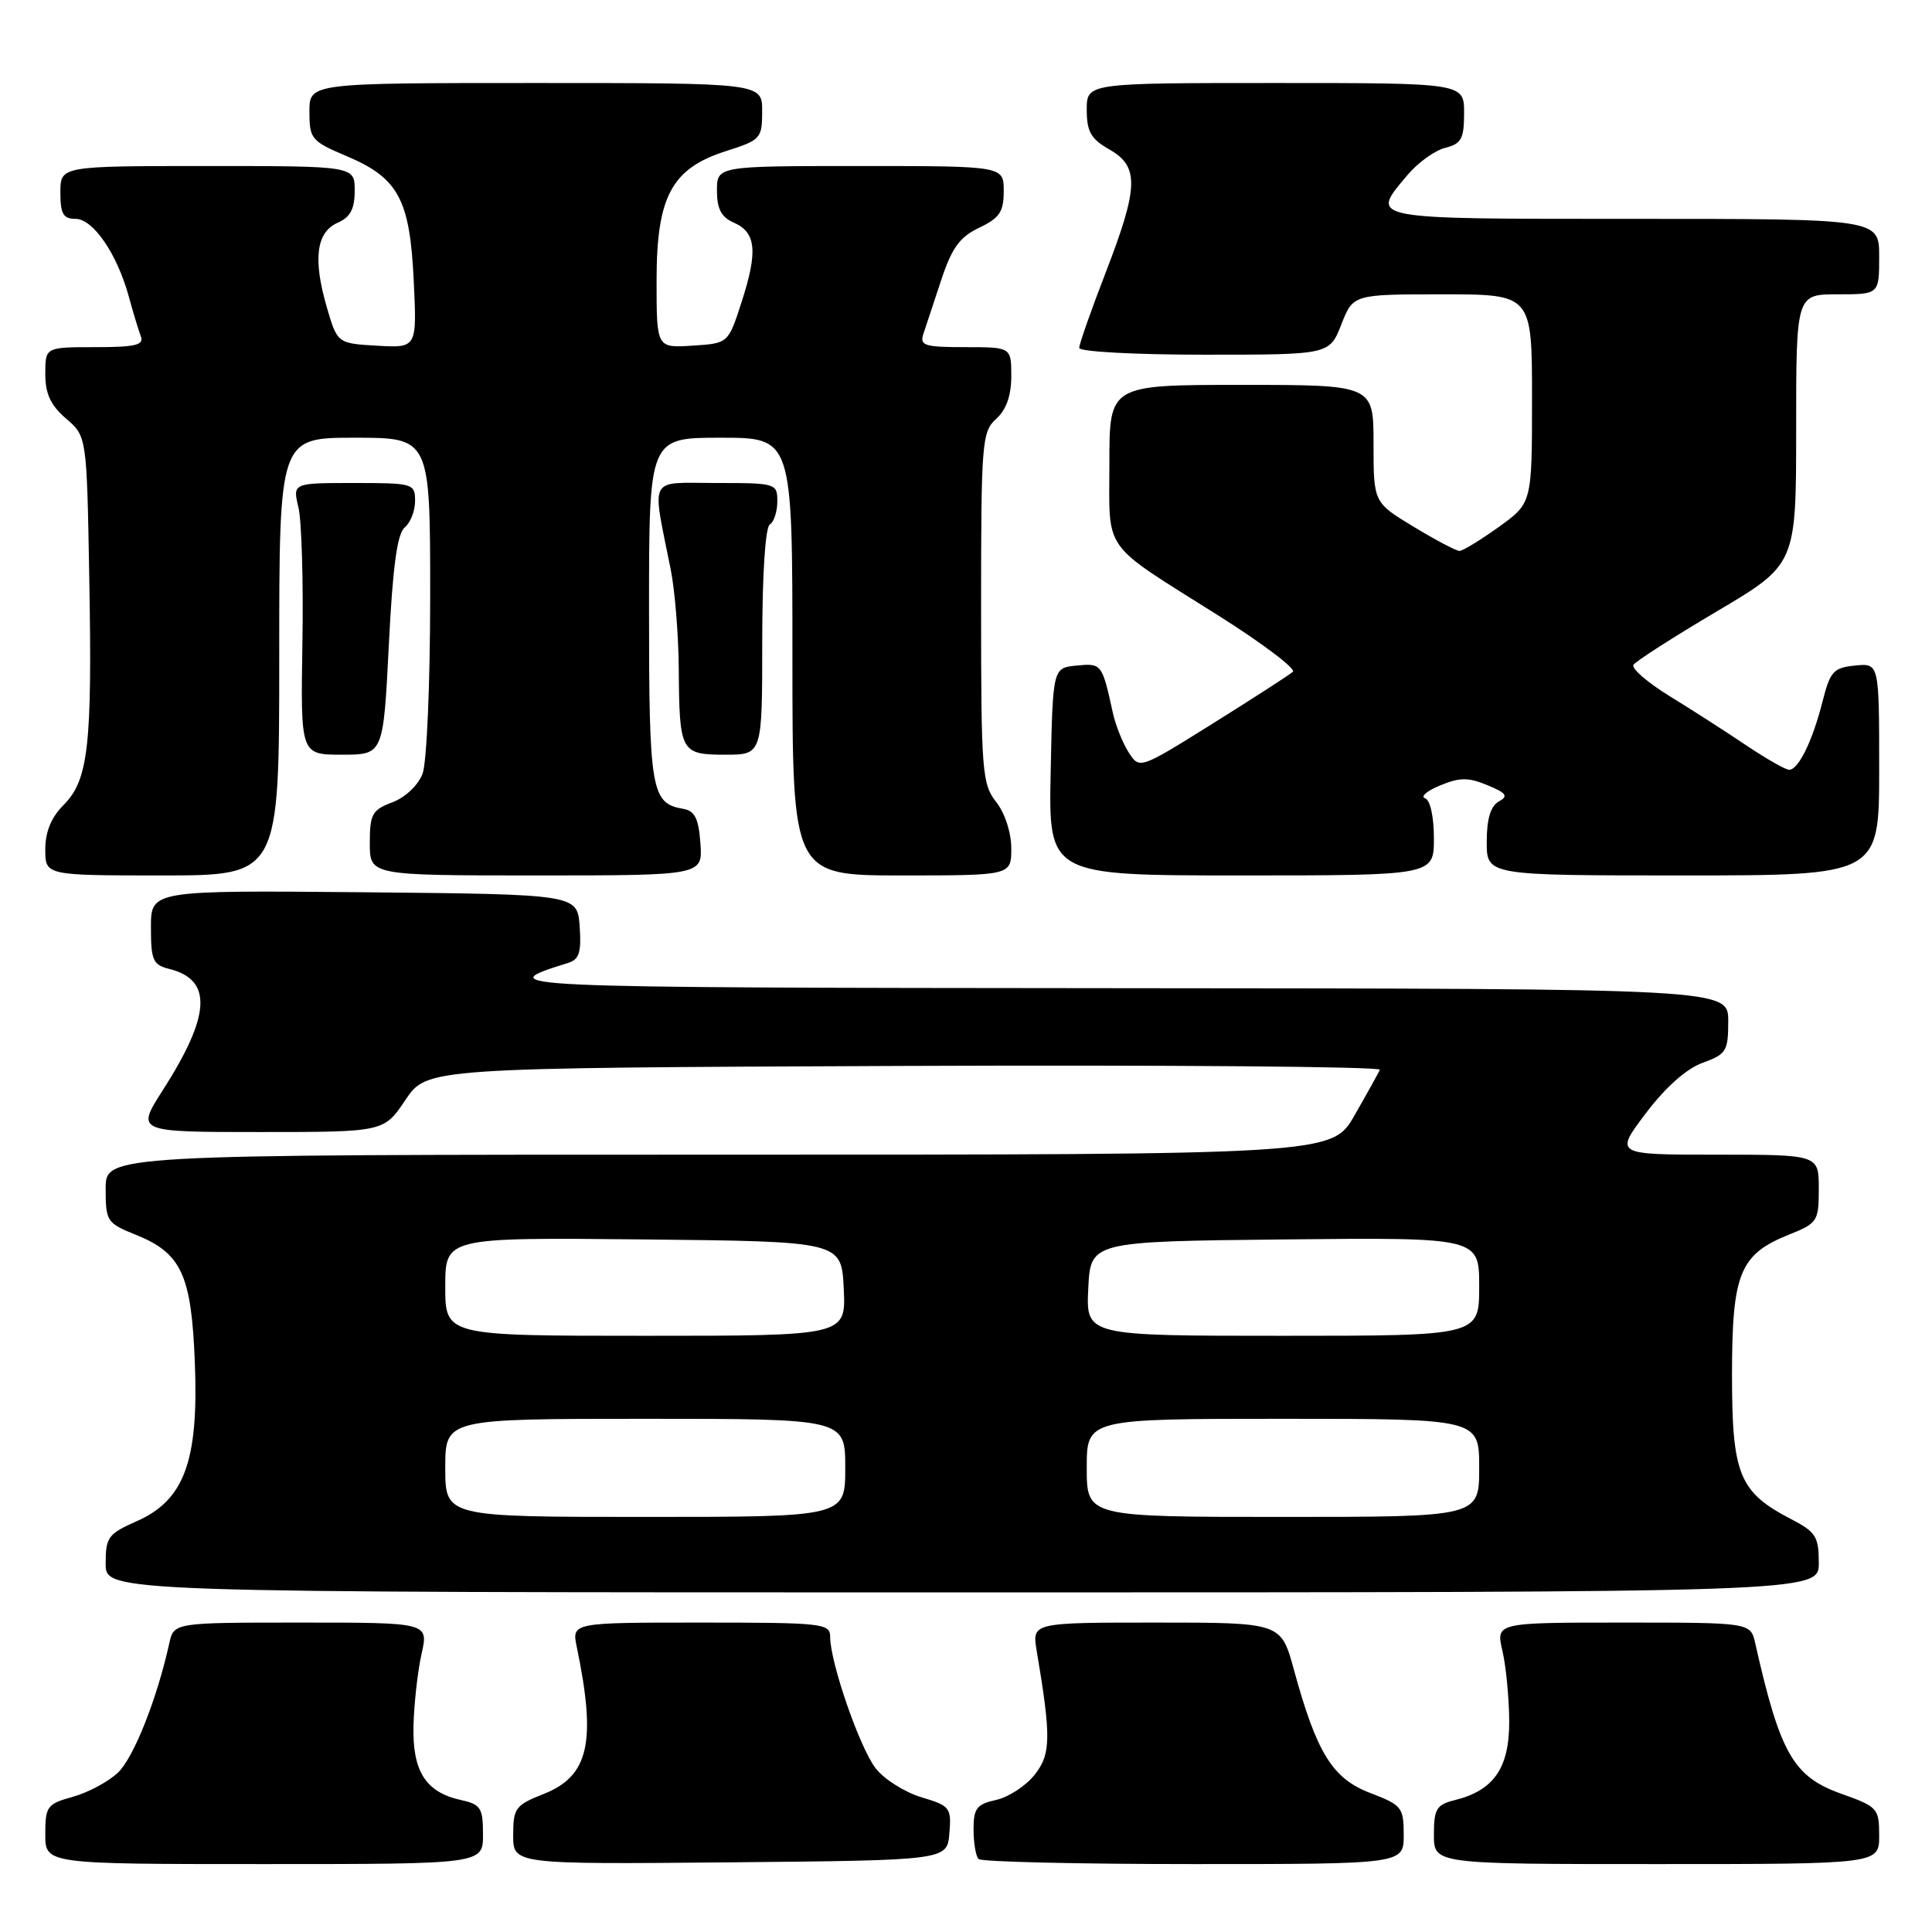 <?xml version="1.0" encoding="UTF-8" standalone="no"?>
<!DOCTYPE svg PUBLIC "-//W3C//DTD SVG 1.1//EN" "http://www.w3.org/Graphics/SVG/1.1/DTD/svg11.dtd" >
<svg xmlns="http://www.w3.org/2000/svg" xmlns:xlink="http://www.w3.org/1999/xlink" version="1.1" viewBox="0 0 256 256">
 <g >
 <path fill="currentColor"
d=" M 64.00 243.08 C 64.00 239.57 63.70 239.09 61.10 238.52 C 56.40 237.49 54.63 234.71 54.79 228.61 C 54.87 225.67 55.35 221.41 55.86 219.14 C 56.79 215.00 56.79 215.00 39.91 215.00 C 23.04 215.00 23.04 215.00 22.43 217.75 C 20.80 225.14 17.70 232.94 15.61 234.90 C 14.33 236.10 11.64 237.54 9.64 238.09 C 6.24 239.03 6.00 239.35 6.00 243.05 C 6.00 247.00 6.00 247.00 35.00 247.00 C 64.00 247.00 64.00 247.00 64.00 243.08 Z  M 125.80 242.92 C 126.08 239.53 125.89 239.28 122.10 238.15 C 119.91 237.49 117.18 235.78 116.05 234.34 C 113.94 231.66 110.00 220.29 110.00 216.89 C 110.00 215.11 109.02 215.00 92.88 215.00 C 75.75 215.00 75.75 215.00 76.43 218.25 C 79.05 230.87 78.03 235.36 71.99 237.73 C 68.30 239.19 68.00 239.59 68.00 243.17 C 68.00 247.03 68.00 247.03 96.75 246.77 C 125.50 246.50 125.50 246.50 125.80 242.92 Z  M 186.00 243.14 C 186.00 239.49 185.75 239.18 181.56 237.58 C 176.56 235.67 174.47 232.29 171.45 221.25 C 169.74 215.00 169.74 215.00 153.24 215.00 C 136.74 215.00 136.74 215.00 137.37 218.75 C 139.30 230.23 139.26 232.43 137.09 235.17 C 135.93 236.64 133.63 238.14 131.99 238.50 C 129.42 239.07 129.00 239.61 129.00 242.41 C 129.00 244.20 129.30 245.97 129.67 246.33 C 130.03 246.70 142.86 247.00 158.17 247.00 C 186.00 247.00 186.00 247.00 186.00 243.14 Z  M 249.00 243.23 C 249.00 239.62 248.80 239.40 244.00 237.69 C 237.63 235.43 235.87 232.37 232.58 217.75 C 231.96 215.00 231.96 215.00 215.09 215.00 C 198.21 215.00 198.21 215.00 199.08 218.75 C 199.56 220.81 199.96 225.01 199.98 228.08 C 200.00 234.27 197.94 237.25 192.75 238.53 C 190.34 239.13 190.00 239.70 190.00 243.11 C 190.00 247.00 190.00 247.00 219.50 247.00 C 249.00 247.00 249.00 247.00 249.00 243.23 Z  M 241.00 207.10 C 241.00 203.61 240.61 202.99 237.31 201.28 C 230.45 197.72 229.50 195.39 229.50 182.18 C 229.50 168.71 230.52 166.21 237.06 163.59 C 240.83 162.08 241.00 161.82 241.00 157.51 C 241.00 153.00 241.00 153.00 227.47 153.00 C 213.94 153.00 213.94 153.00 218.07 147.53 C 220.68 144.07 223.45 141.61 225.60 140.83 C 228.75 139.69 229.00 139.28 229.00 135.30 C 229.00 131.00 229.00 131.00 148.25 130.94 C 65.59 130.87 64.89 130.84 75.31 127.58 C 76.75 127.13 77.05 126.16 76.81 122.76 C 76.50 118.50 76.50 118.50 48.25 118.23 C 20.00 117.97 20.00 117.97 20.00 122.88 C 20.00 127.26 20.26 127.85 22.47 128.40 C 28.18 129.84 27.92 134.53 21.59 144.43 C 18.02 150.00 18.02 150.00 34.45 150.00 C 50.87 150.00 50.87 150.00 53.72 145.75 C 56.58 141.50 56.58 141.50 119.87 141.24 C 154.69 141.10 183.02 141.33 182.84 141.75 C 182.65 142.17 181.15 144.88 179.50 147.76 C 176.50 153.00 176.50 153.00 95.25 153.00 C 14.00 153.00 14.00 153.00 14.00 157.51 C 14.00 161.82 14.17 162.08 17.94 163.59 C 24.05 166.04 25.37 168.88 25.82 180.61 C 26.33 193.60 24.42 198.79 18.11 201.57 C 14.33 203.24 14.00 203.69 14.00 207.19 C 14.00 211.00 14.00 211.00 127.50 211.00 C 241.00 211.00 241.00 211.00 241.00 207.10 Z  M 37.00 87.00 C 37.00 58.00 37.00 58.00 47.00 58.00 C 57.00 58.00 57.00 58.00 57.00 78.93 C 57.00 90.60 56.55 101.05 55.99 102.53 C 55.41 104.04 53.70 105.67 51.99 106.31 C 49.31 107.32 49.00 107.88 49.00 111.72 C 49.00 116.00 49.00 116.00 71.06 116.00 C 93.11 116.00 93.11 116.00 92.81 111.76 C 92.57 108.43 92.07 107.44 90.50 107.17 C 86.29 106.45 86.00 104.73 86.00 80.81 C 86.00 58.00 86.00 58.00 95.50 58.00 C 105.00 58.00 105.00 58.00 105.00 87.00 C 105.00 116.00 105.00 116.00 119.50 116.00 C 134.00 116.00 134.00 116.00 134.00 112.41 C 134.00 110.33 133.16 107.74 132.00 106.27 C 130.13 103.90 130.00 102.22 130.00 80.52 C 130.00 58.58 130.11 57.21 132.00 55.50 C 133.34 54.29 134.00 52.42 134.00 49.85 C 134.00 46.00 134.00 46.00 127.88 46.00 C 122.50 46.00 121.84 45.79 122.35 44.25 C 122.67 43.29 123.73 40.08 124.71 37.12 C 126.12 32.85 127.16 31.41 129.74 30.18 C 132.45 28.89 133.00 28.07 133.00 25.31 C 133.00 22.00 133.00 22.00 114.00 22.00 C 95.00 22.00 95.00 22.00 95.00 25.26 C 95.00 27.69 95.58 28.78 97.25 29.51 C 100.19 30.80 100.44 33.30 98.27 40.00 C 96.50 45.50 96.50 45.50 91.75 45.80 C 87.00 46.11 87.00 46.11 87.00 37.20 C 87.00 26.00 88.99 22.31 96.26 20.00 C 100.79 18.56 100.99 18.34 100.99 14.75 C 101.00 11.00 101.00 11.00 71.00 11.00 C 41.00 11.00 41.00 11.00 41.00 14.80 C 41.00 18.40 41.26 18.71 45.89 20.67 C 52.79 23.58 54.31 26.39 54.82 37.18 C 55.25 46.11 55.25 46.11 49.98 45.81 C 44.70 45.50 44.70 45.50 43.29 40.66 C 41.45 34.31 41.91 30.76 44.75 29.51 C 46.42 28.78 47.00 27.69 47.00 25.26 C 47.00 22.00 47.00 22.00 27.50 22.00 C 8.00 22.00 8.00 22.00 8.00 25.50 C 8.00 28.34 8.38 29.00 10.01 29.00 C 12.34 29.00 15.52 33.64 17.07 39.31 C 17.64 41.41 18.36 43.77 18.66 44.56 C 19.11 45.72 17.94 46.00 12.61 46.00 C 6.00 46.00 6.00 46.00 6.00 49.55 C 6.00 52.18 6.71 53.71 8.75 55.46 C 11.50 57.82 11.50 57.82 11.83 76.62 C 12.23 98.83 11.71 103.38 8.42 106.67 C 6.79 108.30 6.00 110.22 6.00 112.55 C 6.00 116.00 6.00 116.00 21.50 116.00 C 37.00 116.00 37.00 116.00 37.00 87.00 Z  M 190.00 111.08 C 190.00 108.21 189.51 106.00 188.83 105.78 C 188.18 105.56 189.08 104.79 190.83 104.07 C 193.42 103.00 194.57 102.99 197.09 104.04 C 199.63 105.09 199.90 105.48 198.59 106.21 C 197.51 106.82 197.00 108.52 197.00 111.55 C 197.00 116.00 197.00 116.00 223.00 116.00 C 249.00 116.00 249.00 116.00 249.00 101.94 C 249.00 87.87 249.00 87.87 245.81 88.19 C 242.94 88.47 242.50 88.96 241.48 93.01 C 240.15 98.23 238.30 102.00 237.07 102.00 C 236.59 102.00 234.02 100.53 231.35 98.74 C 228.68 96.94 224.12 94.01 221.20 92.22 C 218.29 90.43 216.15 88.57 216.44 88.09 C 216.74 87.62 221.71 84.43 227.49 81.01 C 238.00 74.79 238.00 74.79 238.00 56.89 C 238.00 39.00 238.00 39.00 243.50 39.00 C 249.00 39.00 249.00 39.00 249.00 34.00 C 249.00 29.00 249.00 29.00 216.50 29.00 C 180.83 29.00 181.50 29.13 186.50 23.19 C 187.87 21.55 190.12 19.94 191.50 19.59 C 193.64 19.05 194.00 18.39 194.00 14.98 C 194.00 11.00 194.00 11.00 169.00 11.00 C 144.00 11.00 144.00 11.00 144.00 14.55 C 144.00 17.44 144.55 18.41 146.99 19.80 C 150.97 22.06 150.89 24.77 146.50 36.14 C 144.57 41.12 143.00 45.61 143.00 46.10 C 143.00 46.60 150.43 47.00 159.58 47.00 C 176.16 47.00 176.16 47.00 177.73 43.00 C 179.30 39.00 179.30 39.00 191.15 39.00 C 203.00 39.00 203.00 39.00 203.00 52.83 C 203.00 66.66 203.00 66.66 198.59 69.83 C 196.16 71.57 193.82 73.00 193.39 73.00 C 192.95 73.00 190.21 71.55 187.30 69.79 C 182.00 66.58 182.00 66.58 182.00 58.79 C 182.00 51.00 182.00 51.00 164.50 51.00 C 147.00 51.00 147.00 51.00 147.00 61.35 C 147.00 73.39 145.80 71.70 161.31 81.48 C 167.25 85.22 171.75 88.62 171.31 89.02 C 170.86 89.42 166.11 92.49 160.75 95.84 C 151.00 101.93 151.00 101.93 149.57 99.72 C 148.78 98.50 147.84 96.15 147.47 94.50 C 146.03 87.93 145.98 87.87 142.66 88.19 C 139.50 88.50 139.50 88.50 139.22 102.25 C 138.94 116.00 138.94 116.00 164.47 116.00 C 190.00 116.00 190.00 116.00 190.00 111.08 Z  M 51.52 85.52 C 52.03 75.15 52.63 70.72 53.62 69.90 C 54.38 69.27 55.00 67.69 55.00 66.38 C 55.00 64.07 54.76 64.00 46.89 64.00 C 38.77 64.00 38.77 64.00 39.55 67.25 C 39.97 69.04 40.21 77.14 40.07 85.25 C 39.83 100.00 39.83 100.00 45.31 100.00 C 50.79 100.00 50.79 100.00 51.52 85.52 Z  M 101.00 85.06 C 101.00 76.18 101.41 69.87 102.00 69.50 C 102.55 69.16 103.00 67.78 103.00 66.44 C 103.00 64.05 102.82 64.00 94.89 64.00 C 85.76 64.00 86.36 62.84 88.88 75.50 C 89.43 78.25 89.91 84.18 89.94 88.67 C 90.02 99.67 90.20 100.00 96.11 100.00 C 101.00 100.00 101.00 100.00 101.00 85.06 Z  M 59.00 194.50 C 59.00 188.00 59.00 188.00 85.50 188.00 C 112.00 188.00 112.00 188.00 112.00 194.50 C 112.00 201.00 112.00 201.00 85.50 201.00 C 59.00 201.00 59.00 201.00 59.00 194.50 Z  M 144.00 194.50 C 144.00 188.00 144.00 188.00 170.00 188.00 C 196.00 188.00 196.00 188.00 196.00 194.50 C 196.00 201.00 196.00 201.00 170.00 201.00 C 144.00 201.00 144.00 201.00 144.00 194.50 Z  M 59.00 170.48 C 59.00 163.97 59.00 163.97 85.25 164.23 C 111.50 164.50 111.50 164.50 111.80 170.75 C 112.10 177.00 112.10 177.00 85.55 177.00 C 59.00 177.00 59.00 177.00 59.00 170.48 Z  M 144.20 170.75 C 144.50 164.50 144.50 164.50 170.25 164.23 C 196.00 163.97 196.00 163.97 196.00 170.48 C 196.00 177.00 196.00 177.00 169.95 177.00 C 143.90 177.00 143.90 177.00 144.20 170.75 Z "/>
</g>
</svg>